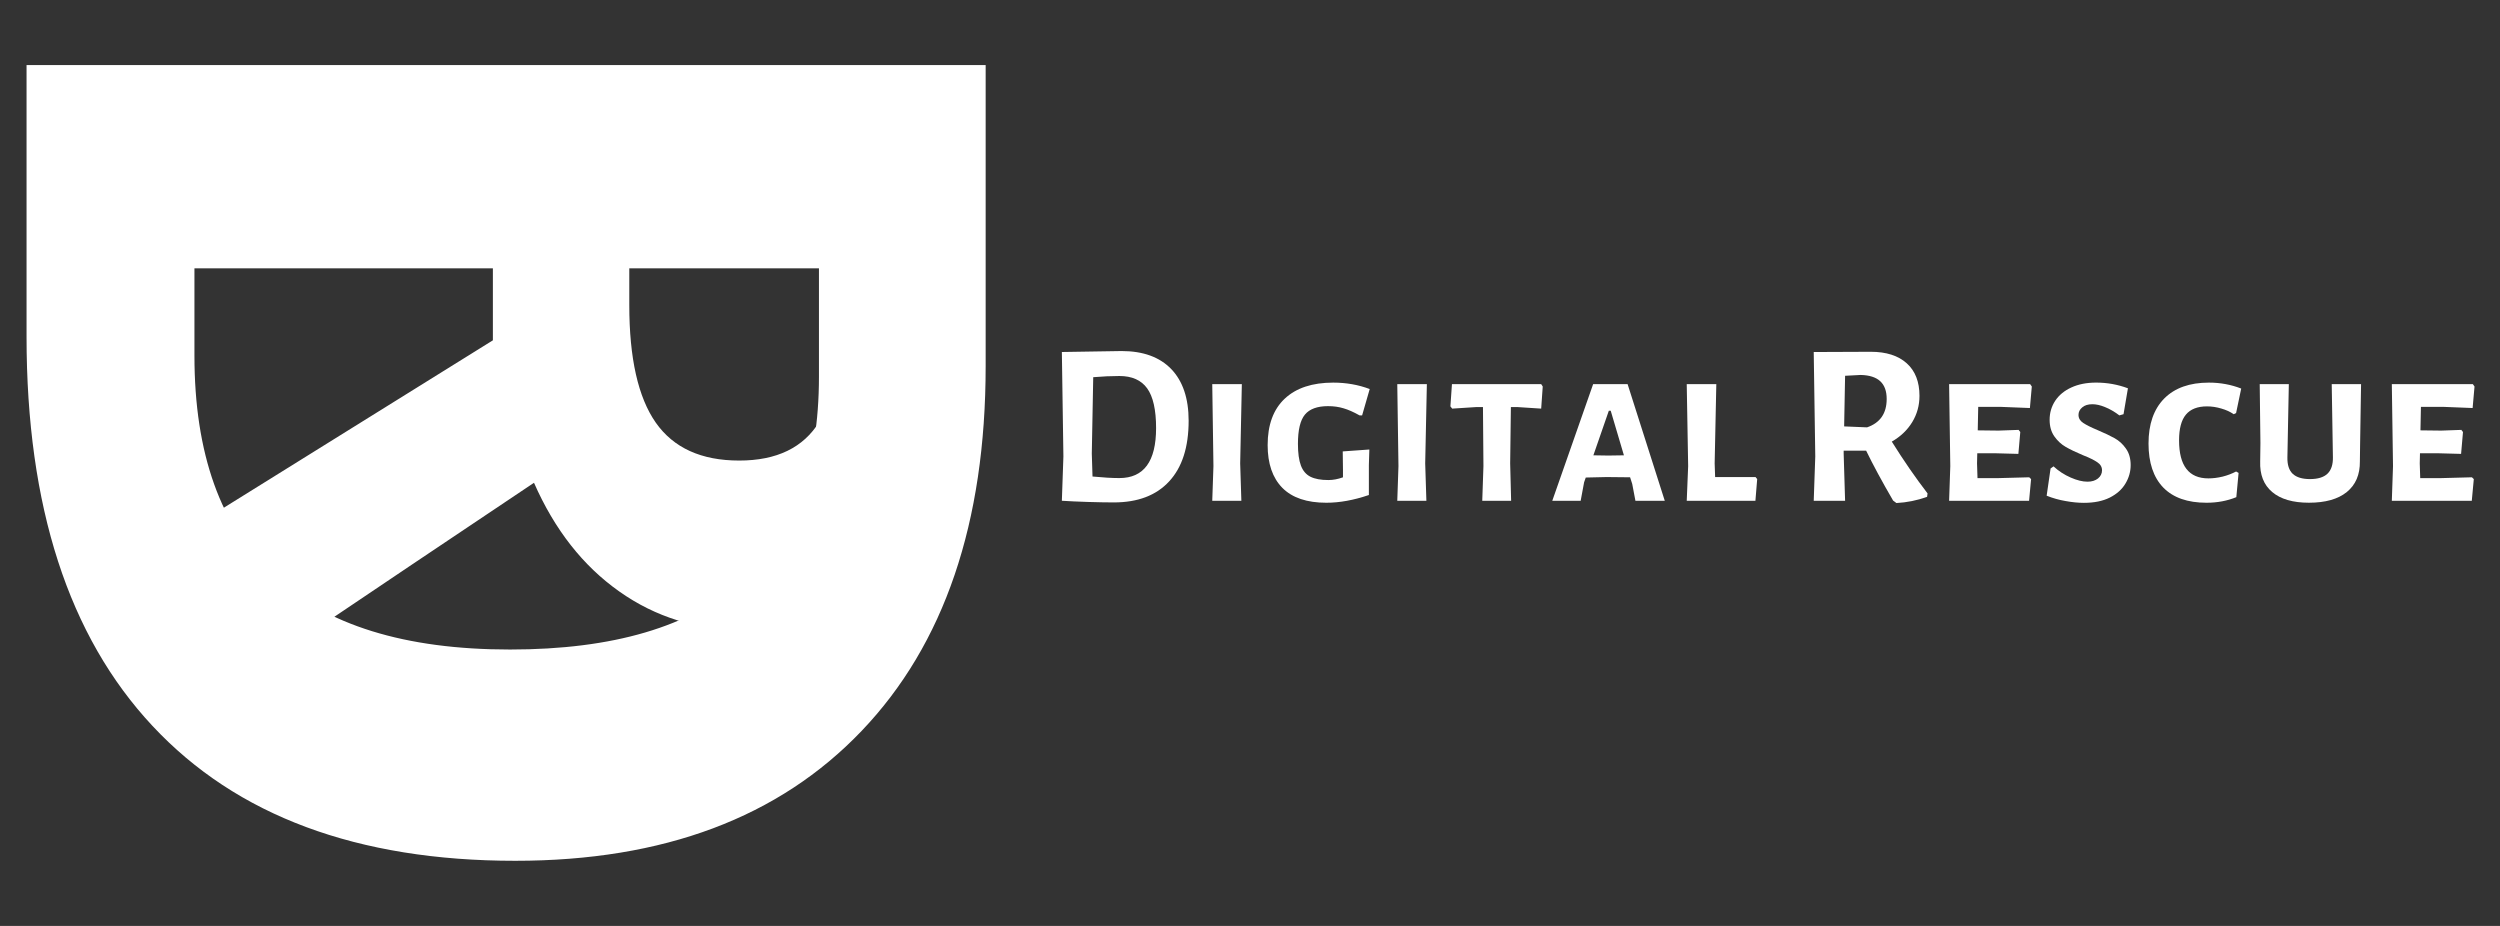<?xml version="1.0" encoding="UTF-8" standalone="no" ?>
<!DOCTYPE svg PUBLIC "-//W3C//DTD SVG 1.1//EN" "http://www.w3.org/Graphics/SVG/1.1/DTD/svg11.dtd">
<svg xmlns="http://www.w3.org/2000/svg" xmlns:xlink="http://www.w3.org/1999/xlink" version="1.1" width="1080" height="400" viewBox="0 0 1080 400" xml:space="preserve">
<rect x="0" y="0" width="1080" height="400" fill="#333333" stroke="none"/>
<desc>Created with Fabric.js 5.2.4</desc>
<defs>
</defs>
<rect x="0" y="0" width="100%" height="100%" fill="transparent"></rect>
<g transform="matrix(1 0 0 1 540 200)" id="fafb3c3c-8255-4b1d-a05f-d64627ffe478"  >
<rect style="stroke: none; stroke-width: 1; stroke-dasharray: none; stroke-linecap: butt; stroke-dashoffset: 0; stroke-linejoin: miter; stroke-miterlimit: 4; fill: rgb(255,255,255); fill-rule: nonzero; opacity: 1; visibility: hidden;" vector-effect="non-scaling-stroke"  x="-540" y="-200" rx="0" ry="0" width="1080" height="400" />
</g>
<g transform="matrix(Infinity NaN NaN Infinity 0 0)" id="6116f8c8-7a40-4b09-b0f4-9106c4cbba27"  >
</g>
<g transform="matrix(2.47 0 0 2.47 540 200)"  >
<g style="" vector-effect="non-scaling-stroke"   >
		<g transform="matrix(1.33 0 0 1.33 -130.11 0)"  >
<path style="stroke: none; stroke-width: 1; stroke-dasharray: none; stroke-linecap: butt; stroke-dashoffset: 0; stroke-linejoin: miter; stroke-miterlimit: 4; fill: rgb(255,255,255); fill-rule: nonzero; opacity: 1;" vector-effect="non-scaling-stroke"  transform=" translate(-63.06, -68.2)" d="M 64.266 120.516 C 43.504 120.516 27.602 114.602 16.562 102.781 C 5.52 90.969 0 73.906 0 51.594 L 0 15.875 L 126.125 15.875 L 126.125 55.469 C 126.125 76.062 120.688 92.051 109.812 103.438 C 98.945 114.82 83.766 120.516 64.266 120.516 Z M 63.578 92.734 C 90.66 92.734 104.203 80.77 104.203 56.844 L 104.203 42.609 L 22.078 42.609 L 22.078 54.094 C 22.078 79.852 35.91 92.734 63.578 92.734 Z M 63.578 92.734" stroke-linecap="round" />
</g>
		<g transform="matrix(1.33 0 0 1.33 -116.33 -11.12)"  >
<path style="stroke: none; stroke-width: 1; stroke-dasharray: none; stroke-linecap: butt; stroke-dashoffset: 0; stroke-linejoin: miter; stroke-miterlimit: 4; fill: rgb(255,255,255); fill-rule: nonzero; opacity: 1;" vector-effect="non-scaling-stroke"  transform=" translate(-52.05, -54.69)" d="M 57.891 35.172 L 57.891 42.297 C 57.891 49.273 59.051 54.426 61.375 57.75 C 63.707 61.07 67.363 62.734 72.344 62.734 C 77.281 62.734 80.789 61.035 82.875 57.641 C 84.969 54.242 86.016 48.988 86.016 41.875 L 86.016 35.172 Z M 39.953 35.172 L 0 35.172 L 0 13.109 L 104.109 13.109 L 104.109 43.438 C 104.109 57.582 101.531 68.047 96.375 74.828 C 91.227 81.617 83.41 85.016 72.922 85.016 C 66.797 85.016 61.348 83.328 56.578 79.953 C 51.805 76.586 48.066 71.82 45.359 65.656 C 21.953 81.32 6.832 91.523 0 96.266 L 0 71.781 L 39.953 46.922 Z M 39.953 35.172" stroke-linecap="round" />
</g>
		<g transform="matrix(1.33 0 0 1.33 -21.82 -6.33)"  >
<path style="stroke: none; stroke-width: 1; stroke-dasharray: none; stroke-linecap: butt; stroke-dashoffset: 0; stroke-linejoin: miter; stroke-miterlimit: 4; fill: rgb(255,255,255); fill-rule: nonzero; opacity: 1;" vector-effect="non-scaling-stroke"  transform=" translate(-10.71, 9.73)" d="M 10.234 -19.688 C 13.066 -19.688 15.242 -18.895 16.766 -17.312 C 18.285 -15.727 19.047 -13.461 19.047 -10.516 C 19.047 -7.047 18.191 -4.391 16.484 -2.547 C 14.785 -0.703 12.359 0.219 9.203 0.219 C 8.254 0.219 7.113 0.195 5.781 0.156 C 4.457 0.113 3.32 0.062 2.375 0 L 2.578 -5.828 L 2.375 -19.562 Z M 9.938 -2.984 C 13.156 -2.984 14.766 -5.176 14.766 -9.562 C 14.766 -11.957 14.375 -13.695 13.594 -14.781 C 12.812 -15.863 11.594 -16.406 9.938 -16.406 C 8.863 -16.406 7.719 -16.352 6.5 -16.25 L 6.312 -6.203 L 6.406 -3.188 C 7.82 -3.051 9 -2.984 9.938 -2.984 Z M 9.938 -2.984" stroke-linecap="round" />
</g>
		<g transform="matrix(1.33 0 0 1.33 -4.02 -3.58)"  >
<path style="stroke: none; stroke-width: 1; stroke-dasharray: none; stroke-linecap: butt; stroke-dashoffset: 0; stroke-linejoin: miter; stroke-miterlimit: 4; fill: rgb(255,255,255); fill-rule: nonzero; opacity: 1;" vector-effect="non-scaling-stroke"  transform=" translate(-4.16, 7.67)" d="M 5.891 -4.922 L 6.047 0 L 2.219 0 L 2.375 -4.562 L 2.219 -15.344 L 6.109 -15.344 Z M 5.891 -4.922" stroke-linecap="round" />
</g>
		<g transform="matrix(1.33 0 0 1.33 12.01 -3.55)"  >
<path style="stroke: none; stroke-width: 1; stroke-dasharray: none; stroke-linecap: butt; stroke-dashoffset: 0; stroke-linejoin: miter; stroke-miterlimit: 4; fill: rgb(255,255,255); fill-rule: nonzero; opacity: 1;" vector-effect="non-scaling-stroke"  transform=" translate(-7.71, 7.65)" d="M 9.625 -15.547 C 11.332 -15.547 12.93 -15.266 14.422 -14.703 L 13.422 -11.234 L 13.094 -11.234 C 12.301 -11.68 11.594 -11.992 10.969 -12.172 C 10.352 -12.359 9.676 -12.453 8.938 -12.453 C 7.531 -12.453 6.52 -12.082 5.906 -11.344 C 5.289 -10.602 4.984 -9.32 4.984 -7.5 C 4.984 -6.289 5.113 -5.336 5.375 -4.641 C 5.633 -3.953 6.051 -3.461 6.625 -3.172 C 7.207 -2.879 7.992 -2.734 8.984 -2.734 C 9.598 -2.734 10.238 -2.852 10.906 -3.094 L 10.906 -4.062 L 10.875 -6.5 L 14.375 -6.75 L 14.312 -4.703 L 14.312 -0.766 C 12.32 -0.086 10.457 0.25 8.719 0.25 C 6.164 0.25 4.238 -0.398 2.938 -1.703 C 1.645 -3.016 1 -4.891 1 -7.328 C 1 -9.992 1.75 -12.031 3.25 -13.438 C 4.75 -14.844 6.875 -15.547 9.625 -15.547 Z M 9.625 -15.547" stroke-linecap="round" />
</g>
		<g transform="matrix(1.33 0 0 1.33 28.34 -3.58)"  >
<path style="stroke: none; stroke-width: 1; stroke-dasharray: none; stroke-linecap: butt; stroke-dashoffset: 0; stroke-linejoin: miter; stroke-miterlimit: 4; fill: rgb(255,255,255); fill-rule: nonzero; opacity: 1;" vector-effect="non-scaling-stroke"  transform=" translate(-4.16, 7.67)" d="M 5.891 -4.922 L 6.047 0 L 2.219 0 L 2.375 -4.562 L 2.219 -15.344 L 6.109 -15.344 Z M 5.891 -4.922" stroke-linecap="round" />
</g>
		<g transform="matrix(1.33 0 0 1.33 43.12 -3.58)"  >
<path style="stroke: none; stroke-width: 1; stroke-dasharray: none; stroke-linecap: butt; stroke-dashoffset: 0; stroke-linejoin: miter; stroke-miterlimit: 4; fill: rgb(255,255,255); fill-rule: nonzero; opacity: 1;" vector-effect="non-scaling-stroke"  transform=" translate(-6.77, 7.67)" d="M 12.844 -15.031 L 12.641 -12.125 L 9.531 -12.328 L 8.656 -12.328 L 8.562 -4.922 L 8.688 0 L 4.891 0 L 5.047 -4.562 L 4.984 -12.328 L 4.094 -12.328 L 0.938 -12.125 L 0.703 -12.422 L 0.906 -15.344 L 12.641 -15.344 Z M 12.844 -15.031" stroke-linecap="round" />
</g>
		<g transform="matrix(1.33 0 0 1.33 62.7 -3.58)"  >
<path style="stroke: none; stroke-width: 1; stroke-dasharray: none; stroke-linecap: butt; stroke-dashoffset: 0; stroke-linejoin: miter; stroke-miterlimit: 4; fill: rgb(255,255,255); fill-rule: nonzero; opacity: 1;" vector-effect="non-scaling-stroke"  transform=" translate(-7.91, 7.67)" d="M 15.312 0 L 11.453 0 L 11.031 -2.219 L 10.75 -3.094 L 7.656 -3.125 L 4.922 -3.062 L 4.703 -2.438 L 4.25 0 L 0.516 0 L 5.891 -15.344 L 10.422 -15.344 Z M 9.938 -5.984 L 8.203 -11.844 L 7.953 -11.844 L 5.922 -5.984 L 7.891 -5.953 Z M 9.938 -5.984" stroke-linecap="round" />
</g>
		<g transform="matrix(1.33 0 0 1.33 82.55 -3.58)"  >
<path style="stroke: none; stroke-width: 1; stroke-dasharray: none; stroke-linecap: butt; stroke-dashoffset: 0; stroke-linejoin: miter; stroke-miterlimit: 4; fill: rgb(255,255,255); fill-rule: nonzero; opacity: 1;" vector-effect="non-scaling-stroke"  transform=" translate(-6.73, 7.67)" d="M 11.359 -2.859 L 11.125 0 L 2.094 0 L 2.281 -4.562 L 2.094 -15.344 L 5.984 -15.344 L 5.766 -4.922 L 5.828 -3.125 L 11.141 -3.125 Z M 11.359 -2.859" stroke-linecap="round" />
</g>
		<g transform="matrix(1.33 0 0 1.33 108.55 -6.22)"  >
<path style="stroke: none; stroke-width: 1; stroke-dasharray: none; stroke-linecap: butt; stroke-dashoffset: 0; stroke-linejoin: miter; stroke-miterlimit: 4; fill: rgb(255,255,255); fill-rule: nonzero; opacity: 1;" vector-effect="non-scaling-stroke"  transform=" translate(-9.86, 9.65)" d="M 12.641 -7.781 C 14.211 -5.27 15.781 -3 17.344 -0.969 L 17.281 -0.516 C 15.969 -0.047 14.625 0.223 13.25 0.297 L 12.812 -0.031 C 11.352 -2.539 10.172 -4.727 9.266 -6.594 L 6.312 -6.594 L 6.312 -6.203 L 6.5 0 L 2.375 0 L 2.578 -5.828 L 2.375 -19.562 L 9.875 -19.594 C 11.914 -19.594 13.492 -19.086 14.609 -18.078 C 15.723 -17.078 16.281 -15.648 16.281 -13.797 C 16.281 -12.535 15.961 -11.383 15.328 -10.344 C 14.691 -9.301 13.797 -8.445 12.641 -7.781 Z M 6.375 -9.781 L 9.391 -9.656 C 11.109 -10.25 11.969 -11.492 11.969 -13.391 C 11.969 -14.422 11.688 -15.195 11.125 -15.719 C 10.57 -16.238 9.719 -16.516 8.562 -16.547 L 6.5 -16.438 Z M 6.375 -9.781" stroke-linecap="round" />
</g>
		<g transform="matrix(1.33 0 0 1.33 129.51 -3.58)"  >
<path style="stroke: none; stroke-width: 1; stroke-dasharray: none; stroke-linecap: butt; stroke-dashoffset: 0; stroke-linejoin: miter; stroke-miterlimit: 4; fill: rgb(255,255,255); fill-rule: nonzero; opacity: 1;" vector-effect="non-scaling-stroke"  transform=" translate(-7.66, 7.67)" d="M 12.75 -3.094 L 13 -2.859 L 12.734 0 L 2.219 0 L 2.375 -4.562 L 2.219 -15.344 L 12.875 -15.344 L 13.094 -15.031 L 12.844 -12.203 L 8.906 -12.359 L 6.047 -12.359 L 5.984 -9.266 L 8.719 -9.234 L 11.359 -9.328 L 11.578 -9.047 L 11.328 -6.172 L 8.438 -6.25 L 5.922 -6.25 L 5.891 -4.922 L 5.953 -2.984 L 8.625 -2.984 Z M 12.75 -3.094" stroke-linecap="round" />
</g>
		<g transform="matrix(1.33 0 0 1.33 146.68 -3.54)"  >
<path style="stroke: none; stroke-width: 1; stroke-dasharray: none; stroke-linecap: butt; stroke-dashoffset: 0; stroke-linejoin: miter; stroke-miterlimit: 4; fill: rgb(255,255,255); fill-rule: nonzero; opacity: 1;" vector-effect="non-scaling-stroke"  transform=" translate(-6.68, 7.64)" d="M 7.656 -15.547 C 9.113 -15.547 10.508 -15.297 11.844 -14.797 L 11.266 -11.391 L 10.719 -11.234 C 10.07 -11.723 9.441 -12.086 8.828 -12.328 C 8.223 -12.578 7.672 -12.703 7.172 -12.703 C 6.598 -12.703 6.148 -12.562 5.828 -12.281 C 5.504 -12.008 5.344 -11.68 5.344 -11.297 C 5.344 -10.867 5.547 -10.52 5.953 -10.25 C 6.359 -9.977 6.992 -9.66 7.859 -9.297 C 8.773 -8.91 9.52 -8.555 10.094 -8.234 C 10.676 -7.91 11.172 -7.457 11.578 -6.875 C 11.992 -6.301 12.203 -5.578 12.203 -4.703 C 12.203 -3.836 11.973 -3.023 11.516 -2.266 C 11.066 -1.504 10.379 -0.891 9.453 -0.422 C 8.535 0.035 7.398 0.266 6.047 0.266 C 5.316 0.266 4.52 0.188 3.656 0.031 C 2.801 -0.113 1.969 -0.348 1.156 -0.672 L 1.672 -4.25 L 2.062 -4.531 C 2.727 -3.914 3.477 -3.426 4.312 -3.062 C 5.145 -2.695 5.883 -2.516 6.531 -2.516 C 7.094 -2.516 7.551 -2.656 7.906 -2.938 C 8.258 -3.227 8.438 -3.586 8.438 -4.016 C 8.438 -4.453 8.227 -4.805 7.812 -5.078 C 7.406 -5.359 6.766 -5.672 5.891 -6.016 C 4.984 -6.398 4.238 -6.758 3.656 -7.094 C 3.082 -7.426 2.586 -7.883 2.172 -8.469 C 1.754 -9.062 1.547 -9.789 1.547 -10.656 C 1.547 -11.57 1.789 -12.406 2.281 -13.156 C 2.781 -13.906 3.488 -14.488 4.406 -14.906 C 5.332 -15.332 6.414 -15.547 7.656 -15.547 Z M 7.656 -15.547" stroke-linecap="round" />
</g>
		<g transform="matrix(1.33 0 0 1.33 165.25 -3.55)"  >
<path style="stroke: none; stroke-width: 1; stroke-dasharray: none; stroke-linecap: butt; stroke-dashoffset: 0; stroke-linejoin: miter; stroke-miterlimit: 4; fill: rgb(255,255,255); fill-rule: nonzero; opacity: 1;" vector-effect="non-scaling-stroke"  transform=" translate(-7.09, 7.65)" d="M 8.938 -15.547 C 10.445 -15.547 11.863 -15.285 13.188 -14.766 L 12.516 -11.547 L 12.203 -11.391 C 11.742 -11.711 11.195 -11.961 10.562 -12.141 C 9.938 -12.328 9.312 -12.422 8.688 -12.422 C 7.445 -12.422 6.523 -12.062 5.922 -11.344 C 5.316 -10.625 5.016 -9.492 5.016 -7.953 C 5.016 -4.617 6.301 -2.953 8.875 -2.953 C 9.477 -2.953 10.102 -3.031 10.75 -3.188 C 11.395 -3.352 11.984 -3.578 12.516 -3.859 L 12.844 -3.672 L 12.547 -0.484 C 11.348 0.004 10.039 0.25 8.625 0.25 C 6.133 0.25 4.238 -0.414 2.938 -1.75 C 1.645 -3.094 1 -5.02 1 -7.531 C 1 -10.082 1.688 -12.055 3.062 -13.453 C 4.445 -14.848 6.406 -15.547 8.938 -15.547 Z M 8.938 -15.547" stroke-linecap="round" />
</g>
		<g transform="matrix(1.33 0 0 1.33 185.46 -3.42)"  >
<path style="stroke: none; stroke-width: 1; stroke-dasharray: none; stroke-linecap: butt; stroke-dashoffset: 0; stroke-linejoin: miter; stroke-miterlimit: 4; fill: rgb(255,255,255); fill-rule: nonzero; opacity: 1;" vector-effect="non-scaling-stroke"  transform=" translate(-8.46, 7.55)" d="M 15 -7.531 L 14.969 -5.188 C 14.988 -3.445 14.414 -2.102 13.25 -1.156 C 12.094 -0.219 10.43 0.25 8.266 0.25 C 6.16 0.25 4.551 -0.219 3.438 -1.156 C 2.32 -2.102 1.797 -3.445 1.859 -5.188 L 1.891 -7.594 L 1.797 -15.344 L 5.625 -15.344 L 5.438 -5.734 C 5.414 -4.742 5.648 -4.016 6.141 -3.547 C 6.641 -3.086 7.395 -2.859 8.406 -2.859 C 9.445 -2.859 10.211 -3.094 10.703 -3.562 C 11.203 -4.039 11.441 -4.766 11.422 -5.734 L 11.266 -15.344 L 15.125 -15.344 Z M 15 -7.531" stroke-linecap="round" />
</g>
		<g transform="matrix(1.33 0 0 1.33 206.94 -3.58)"  >
<path style="stroke: none; stroke-width: 1; stroke-dasharray: none; stroke-linecap: butt; stroke-dashoffset: 0; stroke-linejoin: miter; stroke-miterlimit: 4; fill: rgb(255,255,255); fill-rule: nonzero; opacity: 1;" vector-effect="non-scaling-stroke"  transform=" translate(-7.66, 7.67)" d="M 12.75 -3.094 L 13 -2.859 L 12.734 0 L 2.219 0 L 2.375 -4.562 L 2.219 -15.344 L 12.875 -15.344 L 13.094 -15.031 L 12.844 -12.203 L 8.906 -12.359 L 6.047 -12.359 L 5.984 -9.266 L 8.719 -9.234 L 11.359 -9.328 L 11.578 -9.047 L 11.328 -6.172 L 8.438 -6.25 L 5.922 -6.25 L 5.891 -4.922 L 5.953 -2.984 L 8.625 -2.984 Z M 12.75 -3.094" stroke-linecap="round" />
</g>
</g>
</g>
</svg>